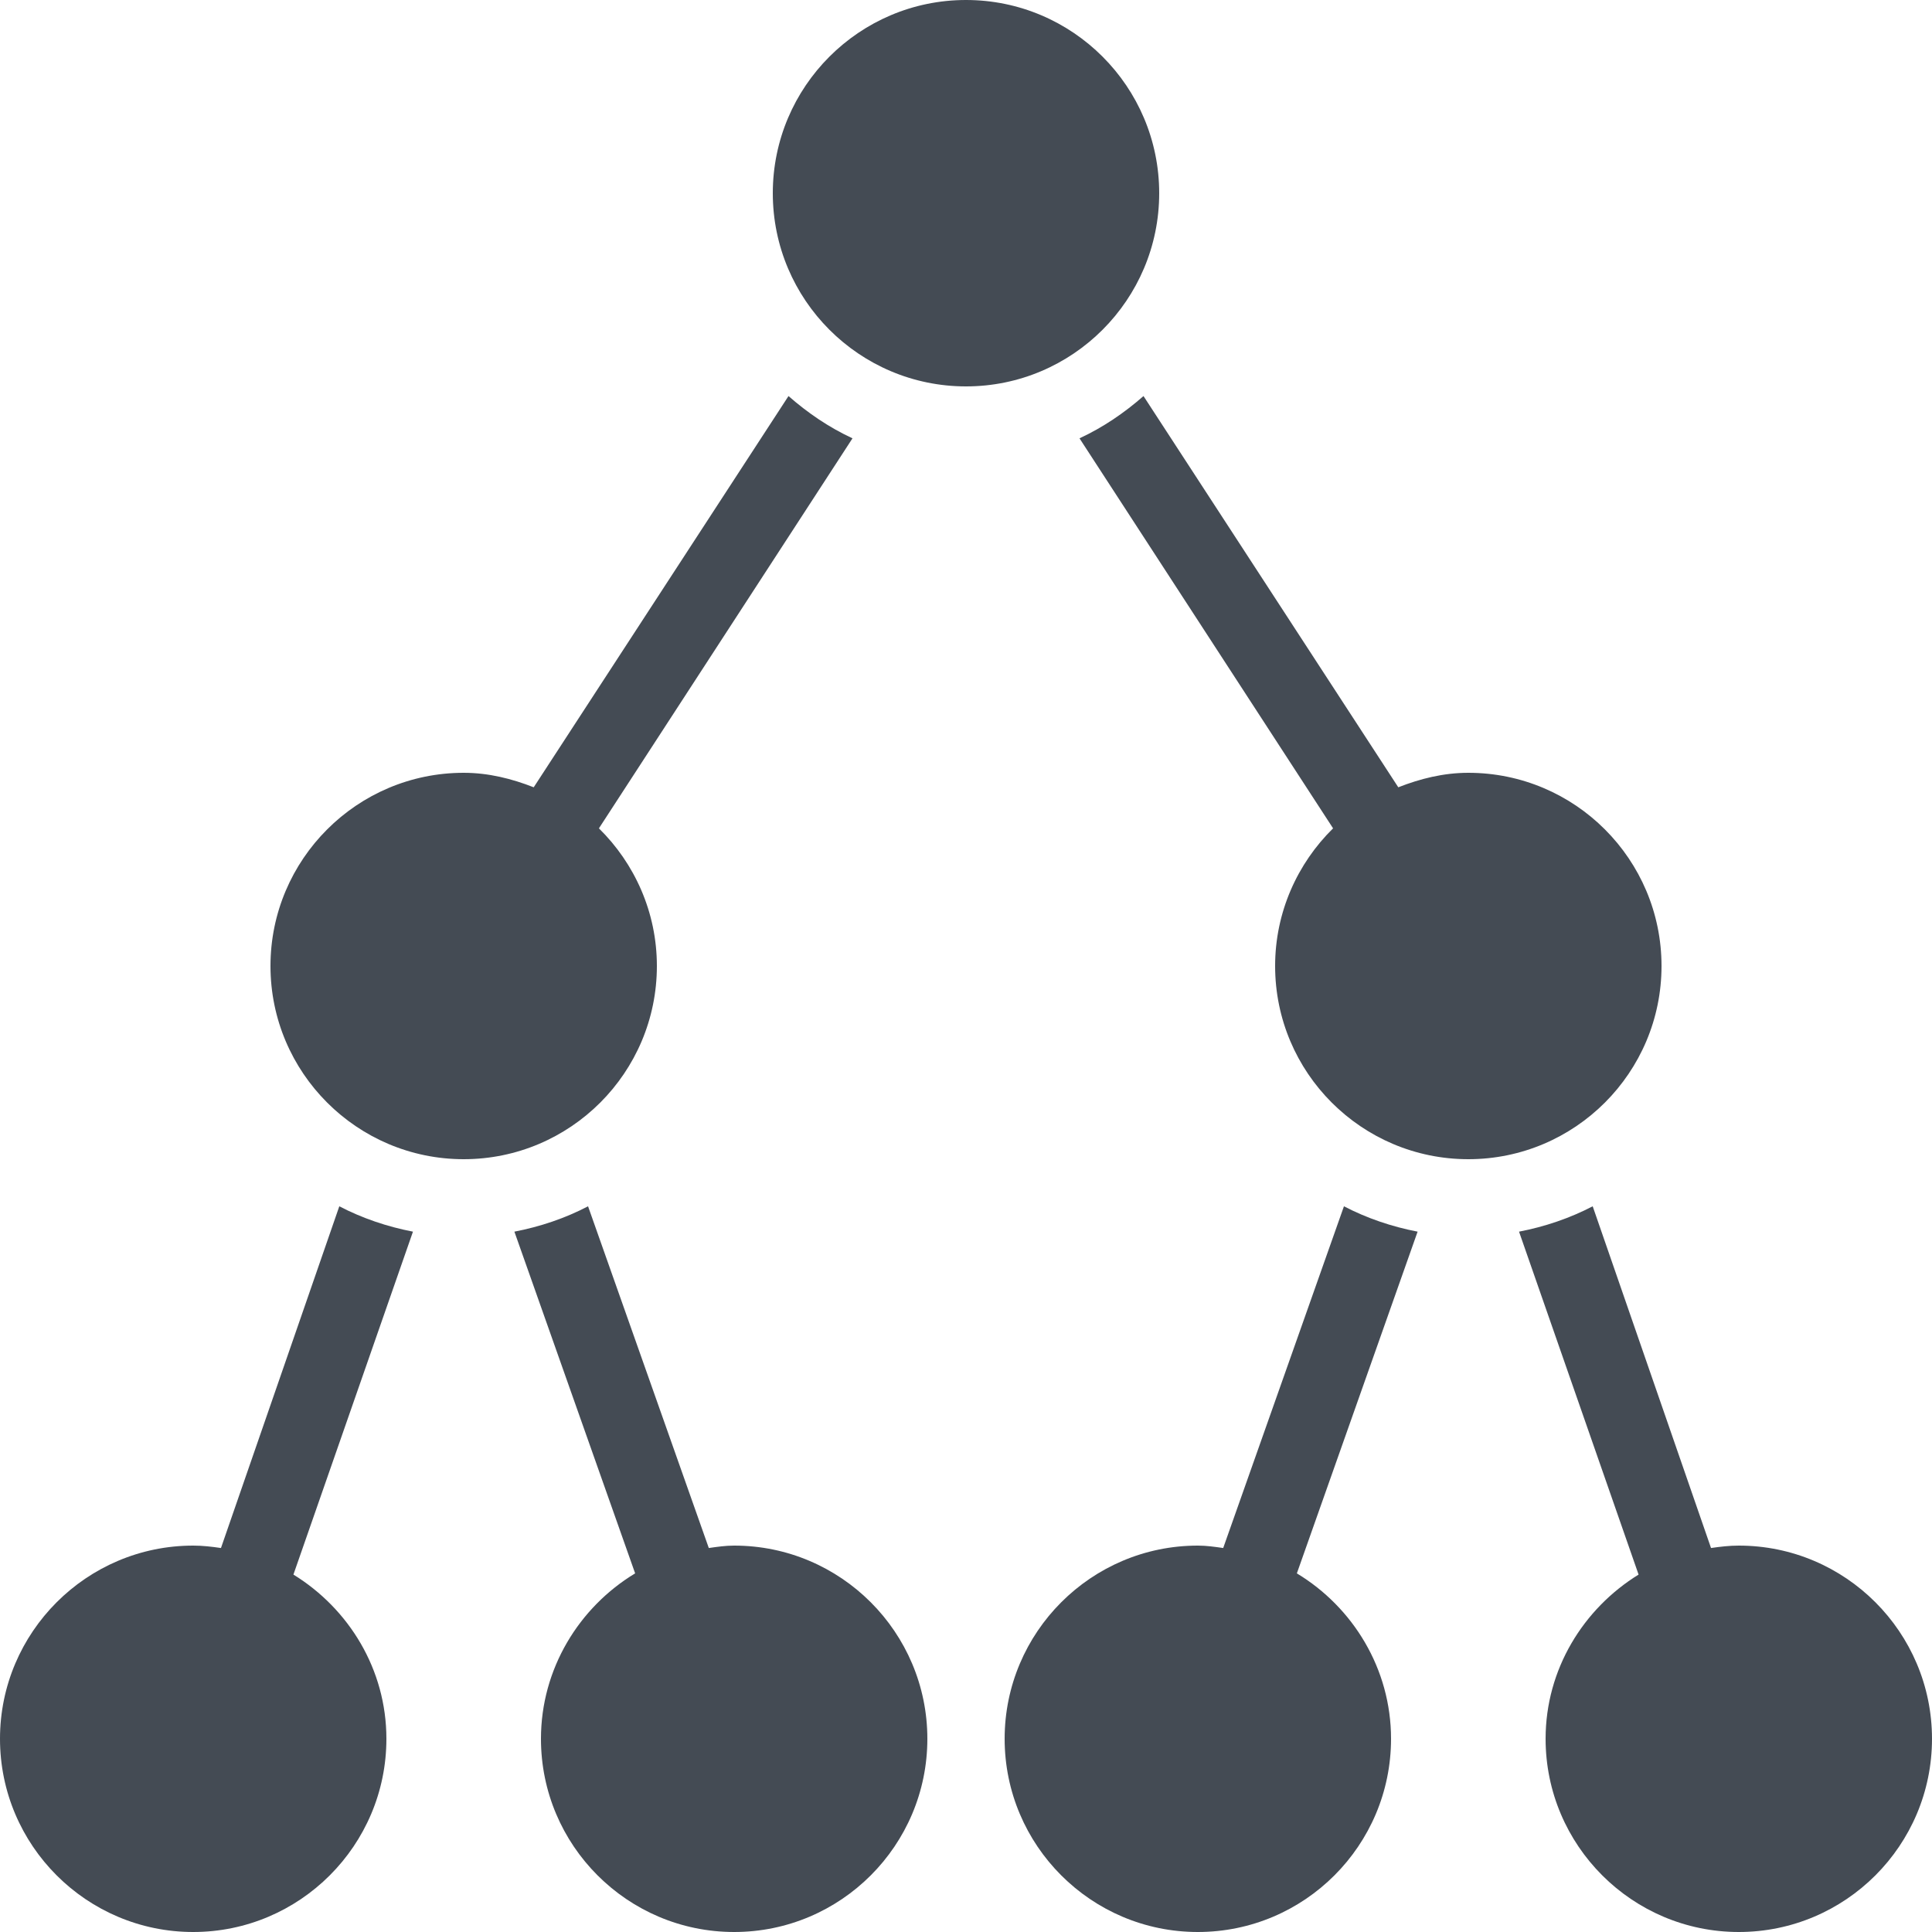 <svg width="16" height="16" viewBox="0 0 16 16" fill="none" xmlns="http://www.w3.org/2000/svg">
<path d="M8 0C7.117 0 6.4 0.718 6.4 1.6C6.4 2.482 7.117 3.2 8 3.2C8.883 3.2 9.6 2.482 9.6 1.6C9.6 0.718 8.883 0 8 0ZM6.53 3.28L4.42 6.52C4.239 6.449 4.046 6.4 3.84 6.4C2.958 6.4 2.24 7.117 2.24 8C2.24 8.883 2.958 9.6 3.84 9.6C4.723 9.6 5.44 8.883 5.44 8C5.44 7.554 5.255 7.15 4.96 6.86L7.06 3.63C6.864 3.539 6.69 3.42 6.53 3.28ZM9.47 3.28C9.31 3.42 9.136 3.539 8.94 3.63L11.04 6.86C10.745 7.15 10.56 7.554 10.56 8C10.56 8.883 11.277 9.6 12.16 9.6C13.043 9.6 13.76 8.883 13.76 8C13.76 7.117 13.043 6.4 12.16 6.4C11.954 6.4 11.761 6.449 11.58 6.52L9.47 3.28ZM2.81 9.99L1.83 12.82C1.754 12.809 1.679 12.8 1.6 12.8C0.718 12.8 0 13.518 0 14.4C0 15.283 0.718 16 1.6 16C2.482 16 3.2 15.283 3.2 14.4C3.2 13.824 2.888 13.322 2.43 13.04L3.42 10.2C3.206 10.159 2.998 10.088 2.81 9.99ZM4.87 9.99C4.683 10.088 4.474 10.159 4.26 10.2L5.26 13.03C4.796 13.31 4.48 13.82 4.48 14.4C4.48 15.283 5.197 16 6.08 16C6.963 16 7.68 15.283 7.68 14.4C7.68 13.518 6.963 12.8 6.08 12.8C6.008 12.8 5.94 12.81 5.87 12.82L4.87 9.99ZM11.13 9.99L10.13 12.82C10.06 12.81 9.992 12.8 9.92 12.8C9.037 12.8 8.32 13.518 8.32 14.4C8.32 15.283 9.037 16 9.92 16C10.803 16 11.52 15.283 11.52 14.4C11.52 13.82 11.204 13.31 10.74 13.03L11.74 10.2C11.526 10.159 11.318 10.088 11.13 9.99ZM13.19 9.99C13.002 10.088 12.794 10.159 12.58 10.2L13.57 13.04C13.113 13.322 12.8 13.824 12.8 14.4C12.8 15.283 13.518 16 14.4 16C15.283 16 16 15.283 16 14.4C16 13.518 15.283 12.8 14.4 12.8C14.321 12.8 14.246 12.809 14.17 12.82L13.19 9.99Z" fill="#444B54"/>
</svg>
